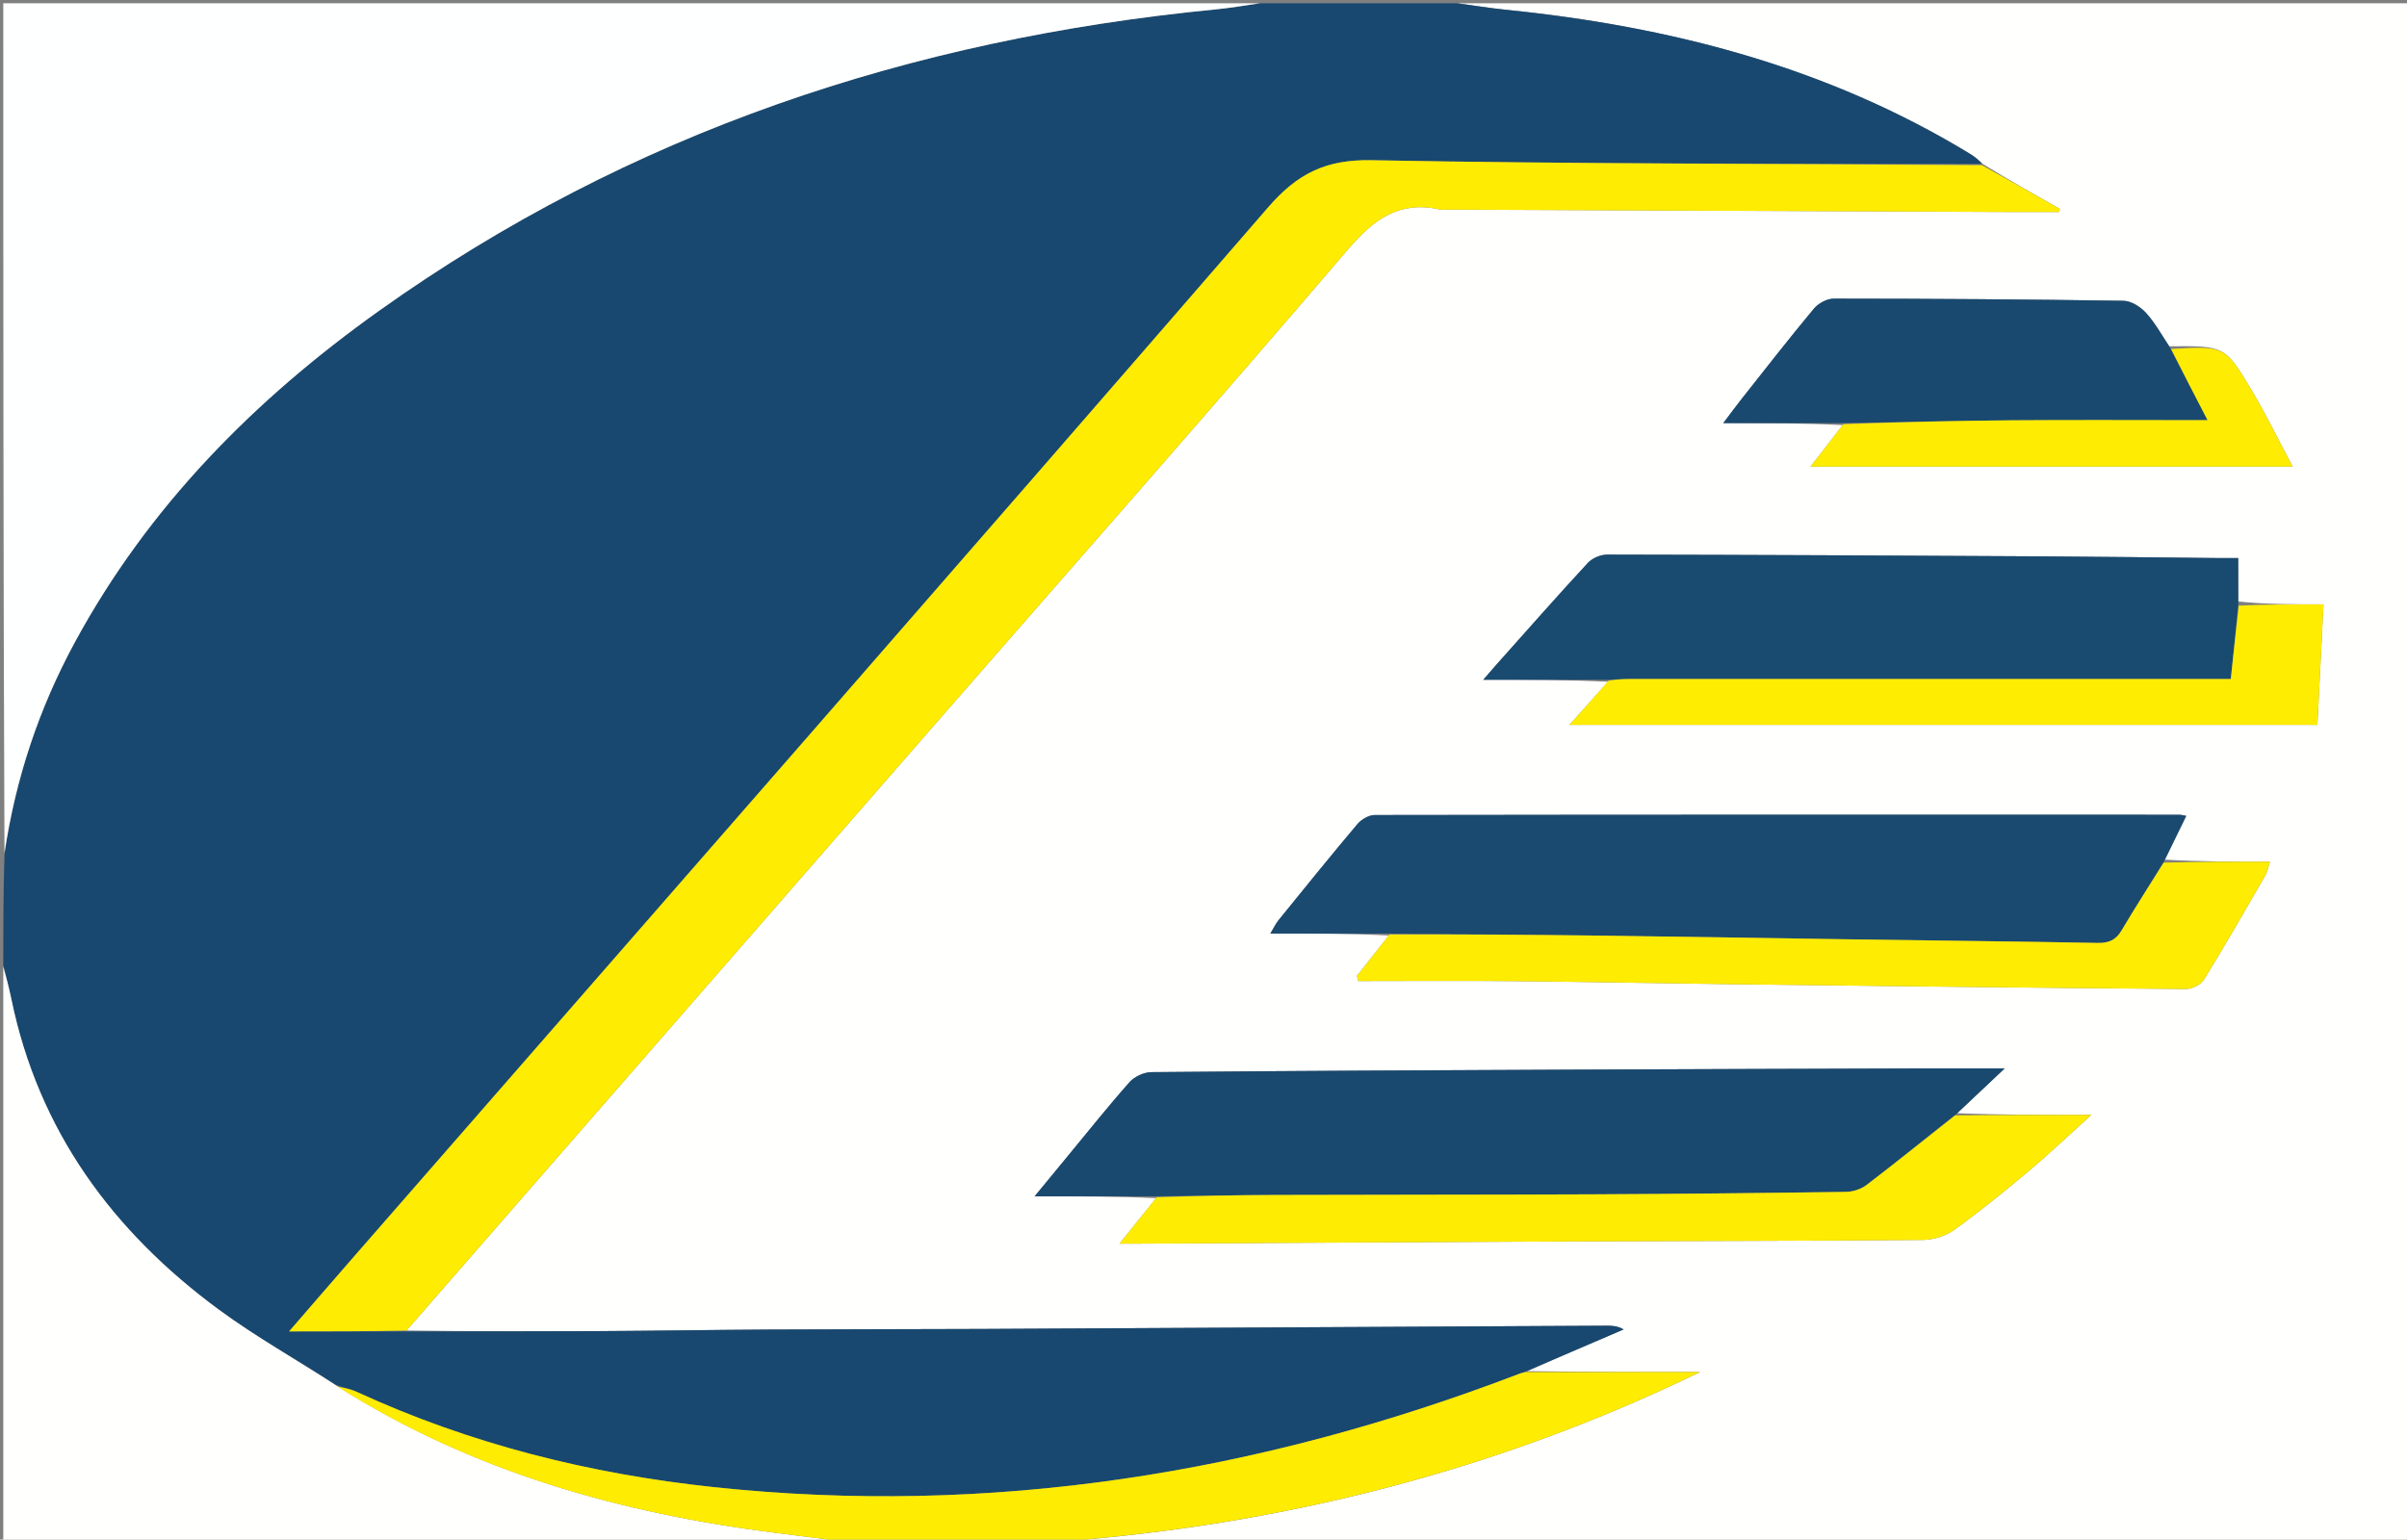 <svg version="1.1" id="Layer_1" xmlns="http://www.w3.org/2000/svg" xmlns:xlink="http://www.w3.org/1999/xlink" x="0px" y="0px"
	 width="100%" viewBox="0 0 733 469" enable-background="new 0 0 733 469" xml:space="preserve">
<rect x="0" y="0" width="733" height="469" fill="#808080" stroke="none"/>
<path fill="#FFFFFE" opacity="1" stroke="none" 
	d="
M444,1 
	C540.631,1 637.262,1 733.947,1 
	C733.947,157.24 733.947,313.48 733.947,470 
	C596.977,470 459.955,470 322.693,469.643 
	C390.769,464.491 456.009,447.951 517.772,417.94 
	C500.147,417.94 482.523,417.94 465.142,417.679 
	C475.073,413.269 484.76,409.12 494.447,404.972 
	C492.479,403.839 490.755,403.831 489.031,403.84 
	C425.62,404.172 362.21,404.52 298.799,404.831 
	C277.16,404.936 255.52,404.898 233.88,405.016 
	C216.409,405.111 198.938,405.409 181.467,405.496 
	C162.171,405.592 142.876,405.551 123.786,405.306 
	C177.389,343.78 230.78,282.512 284.184,221.256 
	C326.318,172.927 368.725,124.831 410.386,76.097 
	C418.351,66.78 426.102,61.04 438.515,63.822 
	C439.308,63.999 440.176,63.843 441.009,63.847 
	C498.486,64.095 555.963,64.344 613.44,64.588 
	C617.964,64.607 622.488,64.591 627.012,64.591 
	C627.109,64.281 627.207,63.971 627.305,63.662 
	C619.531,59.245 611.757,54.828 603.968,50.043 
	C602.603,48.728 601.3,47.703 599.896,46.847 
	C556.42,20.353 508.55,8.029 458.422,2.96 
	C453.598,2.472 448.807,1.661 444,1 
M561.149,129.5 
	C557.839,133.768 554.528,138.036 551.337,142.15 
	C600.029,142.15 648.406,142.15 698.186,142.15 
	C693.641,133.63 690.03,126.189 685.819,119.106 
	C677.587,105.263 677.448,105.346 660.632,105.476 
	C658.297,102.047 656.279,98.329 653.509,95.298 
	C651.839,93.471 649.017,91.667 646.685,91.631 
	C617.255,91.177 587.82,90.986 558.386,90.972 
	C556.35,90.972 553.719,92.418 552.374,94.032 
	C544.926,102.971 537.782,112.163 530.558,121.287 
	C528.763,123.553 527.058,125.89 524.783,128.893 
	C537.736,128.893 549.651,128.893 561.149,129.5 
M681.594,183.212 
	C681.594,178.921 681.594,174.631 681.594,169.998 
	C678.983,169.998 677.169,170.013 675.356,169.996 
	C657.701,169.824 640.046,169.582 622.391,169.483 
	C578.075,169.233 533.76,169.014 489.444,168.945 
	C487.449,168.942 484.889,170.02 483.545,171.474 
	C474.167,181.622 465.039,192 455.837,202.309 
	C454.697,203.586 453.589,204.89 451.689,207.075 
	C465.343,207.075 477.645,207.075 489.695,207.681 
	C485.89,211.932 482.084,216.183 477.941,220.812 
	C554.165,220.812 629.499,220.812 705.716,220.812 
	C706.337,208.522 706.943,196.526 707.571,184.103 
	C698.155,184.103 690.019,184.103 681.594,183.212 
M422.935,284.974 
	C419.695,289.085 416.455,293.195 413.216,297.306 
	C413.353,297.819 413.49,298.333 413.627,298.846 
	C429.385,298.846 445.143,298.724 460.899,298.876 
	C483.541,299.094 506.18,299.559 528.821,299.835 
	C574.443,300.39 620.067,300.923 665.691,301.282 
	C667.562,301.297 670.241,299.934 671.196,298.384 
	C677.646,287.914 683.75,277.232 689.905,266.583 
	C690.499,265.557 690.68,264.292 691.265,262.482 
	C680.072,262.482 669.598,262.482 659.286,261.864 
	C661.416,257.489 663.545,253.114 665.775,248.534 
	C664.504,248.305 664.177,248.195 663.85,248.195 
	C582.1,248.178 500.35,248.151 418.599,248.279 
	C416.822,248.281 414.554,249.631 413.351,251.057 
	C405.198,260.723 397.259,270.57 389.286,280.388 
	C388.53,281.319 388.021,282.451 386.857,284.391 
	C399.634,284.391 411.439,284.391 422.935,284.974 
M352.056,364.999 
	C348.554,369.354 345.051,373.709 340.918,378.848 
	C343.682,378.848 345.437,378.856 347.191,378.847 
	C391.336,378.617 435.48,378.353 479.624,378.164 
	C514.948,378.012 550.273,378.029 585.595,377.715 
	C588.823,377.686 592.549,376.503 595.156,374.623 
	C602.982,368.981 610.491,362.876 617.887,356.669 
	C624.064,351.485 629.907,345.905 636.869,339.625 
	C622.151,339.625 608.904,339.625 596.068,339.106 
	C600.671,334.751 605.274,330.397 610.483,325.47 
	C600.785,325.47 592.334,325.447 583.883,325.474 
	C548.252,325.587 512.621,325.689 476.99,325.843 
	C434.869,326.026 392.749,326.212 350.63,326.6 
	C348.37,326.62 345.487,327.947 343.988,329.636 
	C337.472,336.975 331.36,344.672 325.106,352.242 
	C321.979,356.028 318.862,359.822 315.065,364.433 
	C328.263,364.433 340.341,364.433 352.056,364.999 
z"/>
<path fill="#18486F" opacity="1" stroke="none" 
	d="
M443.531,1 
	C448.807,1.661 453.598,2.472 458.422,2.96 
	C508.55,8.029 556.42,20.353 599.896,46.847 
	C601.3,47.703 602.603,48.728 603.511,49.941 
	C541.263,49.858 479.449,49.968 417.658,48.808 
	C403.835,48.548 395.167,52.786 386.183,63.164 
	C293.536,170.189 200.316,276.718 107.262,383.391 
	C100.963,390.612 94.71,397.874 88.045,405.569 
	C100.409,405.569 111.994,405.569 123.58,405.569 
	C142.876,405.551 162.171,405.592 181.467,405.496 
	C198.938,405.409 216.409,405.111 233.88,405.016 
	C255.52,404.898 277.16,404.936 298.799,404.831 
	C362.21,404.52 425.62,404.172 489.031,403.84 
	C490.755,403.831 492.479,403.839 494.447,404.972 
	C484.76,409.12 475.073,413.269 464.771,417.713 
	C463.683,418.159 463.2,418.286 462.736,418.464 
	C383.49,448.806 301.819,462.05 217.061,452.981 
	C179.457,448.957 143.143,439.876 108.666,424.009 
	C106.767,423.135 104.641,422.755 102.372,421.913 
	C90.281,414.158 77.959,407.285 66.687,398.986 
	C34.282,375.127 11.699,344.437 3.452,304.303 
	C2.741,300.847 1.822,297.433 1,294 
	C1,282.979 1,271.958 1.366,260.304 
	C4.772,237.014 11.909,215.712 22.798,195.631 
	C45.26,154.205 77.549,121.668 115.512,94.613 
	C191.728,40.299 277.431,11.901 370.051,2.878 
	C374.717,2.424 379.351,1.634 384,1 
	C403.688,1 423.375,1 443.531,1 
z"/>
<path fill="#FEFFFF" opacity="1" stroke="none" 
	d="
M383.531,1 
	C379.351,1.634 374.717,2.424 370.051,2.878 
	C277.431,11.901 191.728,40.299 115.512,94.613 
	C77.549,121.668 45.26,154.205 22.798,195.631 
	C11.909,215.712 4.772,237.014 1.366,259.835 
	C1,173.726 1,87.451 1,1 
	C128.354,1 255.708,1 383.531,1 
z"/>
<path fill="#FFFFFE" opacity="1" stroke="none" 
	d="
M1,294.469 
	C1.822,297.433 2.741,300.847 3.452,304.303 
	C11.699,344.437 34.282,375.127 66.687,398.986 
	C77.959,407.285 90.281,414.158 102.587,422.196 
	C143.939,448.405 189.166,461.016 236.592,467.001 
	C244.397,467.986 252.198,469 260,470 
	C173.754,470 87.507,470 1,470 
	C1,411.646 1,353.292 1,294.469 
z"/>
<path fill="#FEEC03" opacity="1" stroke="none" 
	d="
M260.469,470 
	C252.198,469 244.397,467.986 236.592,467.001 
	C189.166,461.016 143.939,448.405 102.835,422.427 
	C104.641,422.755 106.767,423.135 108.666,424.009 
	C143.143,439.876 179.457,448.957 217.061,452.981 
	C301.819,462.05 383.49,448.806 462.736,418.464 
	C463.2,418.286 463.683,418.159 464.527,417.974 
	C482.523,417.94 500.147,417.94 517.772,417.94 
	C456.009,447.951 390.769,464.491 322.227,469.643 
	C301.646,470 281.292,470 260.469,470 
z"/>
<path fill="#FEEC02" opacity="1" stroke="none" 
	d="
M123.786,405.306 
	C111.994,405.569 100.409,405.569 88.045,405.569 
	C94.71,397.874 100.963,390.612 107.262,383.391 
	C200.316,276.718 293.536,170.189 386.183,63.164 
	C395.167,52.786 403.835,48.548 417.658,48.808 
	C479.449,49.968 541.263,49.858 603.526,50.309 
	C611.757,54.828 619.531,59.245 627.305,63.662 
	C627.207,63.971 627.109,64.281 627.012,64.591 
	C622.488,64.591 617.964,64.607 613.44,64.588 
	C555.963,64.344 498.486,64.095 441.009,63.847 
	C440.176,63.843 439.308,63.999 438.515,63.822 
	C426.102,61.04 418.351,66.78 410.386,76.097 
	C368.725,124.831 326.318,172.927 284.184,221.256 
	C230.78,282.512 177.389,343.78 123.786,405.306 
z"/>
<path fill="#19496F" opacity="1" stroke="none" 
	d="
M352.419,364.433 
	C340.341,364.433 328.263,364.433 315.065,364.433 
	C318.862,359.822 321.979,356.028 325.106,352.242 
	C331.36,344.672 337.472,336.975 343.988,329.636 
	C345.487,327.947 348.37,326.62 350.63,326.6 
	C392.749,326.212 434.869,326.026 476.99,325.843 
	C512.621,325.689 548.252,325.587 583.883,325.474 
	C592.334,325.447 600.785,325.47 610.483,325.47 
	C605.274,330.397 600.671,334.751 595.566,339.52 
	C586.209,346.971 577.426,354.1 568.437,360.961 
	C566.755,362.246 564.261,363.044 562.127,363.074 
	C536.503,363.437 510.876,363.701 485.248,363.816 
	C452.95,363.961 420.65,363.913 388.351,364.017 
	C376.374,364.056 364.397,364.289 352.419,364.433 
z"/>
<path fill="#1A4A70" opacity="1" stroke="none" 
	d="
M423.244,284.391 
	C411.439,284.391 399.634,284.391 386.857,284.391 
	C388.021,282.451 388.53,281.319 389.286,280.388 
	C397.259,270.57 405.198,260.723 413.351,251.057 
	C414.554,249.631 416.822,248.281 418.599,248.279 
	C500.35,248.151 582.1,248.178 663.85,248.195 
	C664.177,248.195 664.504,248.305 665.775,248.534 
	C663.545,253.114 661.416,257.489 658.976,262.475 
	C654.455,269.86 650.146,276.575 646.08,283.434 
	C644.349,286.355 642.195,287.305 638.811,287.24 
	C614.027,286.769 589.239,286.517 564.453,286.161 
	C539.169,285.798 513.886,285.349 488.602,285.027 
	C466.817,284.749 445.03,284.598 423.244,284.391 
z"/>
<path fill="#194A6F" opacity="1" stroke="none" 
	d="
M489.947,207.075 
	C477.645,207.075 465.343,207.075 451.689,207.075 
	C453.589,204.89 454.697,203.586 455.837,202.309 
	C465.039,192 474.167,181.622 483.545,171.474 
	C484.889,170.02 487.449,168.942 489.444,168.945 
	C533.76,169.014 578.075,169.233 622.391,169.483 
	C640.046,169.582 657.701,169.824 675.356,169.996 
	C677.169,170.013 678.983,169.998 681.594,169.998 
	C681.594,174.631 681.594,178.921 681.621,184.051 
	C680.888,192.125 680.128,199.36 679.343,206.842 
	C676.667,206.842 674.686,206.842 672.704,206.842 
	C613.777,206.842 554.85,206.84 495.923,206.852 
	C493.931,206.852 491.939,206.997 489.947,207.075 
z"/>
<path fill="#FEEC02" opacity="1" stroke="none" 
	d="
M352.238,364.716 
	C364.397,364.289 376.374,364.056 388.351,364.017 
	C420.65,363.913 452.95,363.961 485.248,363.816 
	C510.876,363.701 536.503,363.437 562.127,363.074 
	C564.261,363.044 566.755,362.246 568.437,360.961 
	C577.426,354.1 586.209,346.971 595.36,339.78 
	C608.904,339.625 622.151,339.625 636.869,339.625 
	C629.907,345.905 624.064,351.485 617.887,356.669 
	C610.491,362.876 602.982,368.981 595.156,374.623 
	C592.549,376.503 588.823,377.686 585.595,377.715 
	C550.273,378.029 514.948,378.012 479.624,378.164 
	C435.48,378.353 391.336,378.617 347.191,378.847 
	C345.437,378.856 343.682,378.848 340.918,378.848 
	C345.051,373.709 348.554,369.354 352.238,364.716 
z"/>
<path fill="#19496F" opacity="1" stroke="none" 
	d="
M561.566,128.893 
	C549.651,128.893 537.736,128.893 524.783,128.893 
	C527.058,125.89 528.763,123.553 530.558,121.287 
	C537.782,112.163 544.926,102.971 552.374,94.032 
	C553.719,92.418 556.35,90.972 558.386,90.972 
	C587.82,90.986 617.255,91.177 646.685,91.631 
	C649.017,91.667 651.839,93.471 653.509,95.298 
	C656.279,98.329 658.297,102.047 660.92,106.063 
	C664.731,113.451 668.255,120.251 672.271,128 
	C651.216,128 631.781,127.884 612.348,128.034 
	C595.419,128.165 578.493,128.595 561.566,128.893 
z"/>
<path fill="#FEEC02" opacity="1" stroke="none" 
	d="
M423.089,284.683 
	C445.03,284.598 466.817,284.749 488.602,285.027 
	C513.886,285.349 539.169,285.798 564.453,286.161 
	C589.239,286.517 614.027,286.769 638.811,287.24 
	C642.195,287.305 644.349,286.355 646.08,283.434 
	C650.146,276.575 654.455,269.86 658.895,262.784 
	C669.598,262.482 680.072,262.482 691.265,262.482 
	C690.68,264.292 690.499,265.557 689.905,266.583 
	C683.75,277.232 677.646,287.914 671.196,298.384 
	C670.241,299.934 667.562,301.297 665.691,301.282 
	C620.067,300.923 574.443,300.39 528.821,299.835 
	C506.18,299.559 483.541,299.094 460.899,298.876 
	C445.143,298.724 429.385,298.846 413.627,298.846 
	C413.49,298.333 413.353,297.819 413.216,297.306 
	C416.455,293.195 419.695,289.085 423.089,284.683 
z"/>
<path fill="#FFED01" opacity="1" stroke="none" 
	d="
M489.821,207.378 
	C491.939,206.997 493.931,206.852 495.923,206.852 
	C554.85,206.84 613.777,206.842 672.704,206.842 
	C674.686,206.842 676.667,206.842 679.343,206.842 
	C680.128,199.36 680.888,192.125 681.766,184.497 
	C690.019,184.103 698.155,184.103 707.571,184.103 
	C706.943,196.526 706.337,208.522 705.716,220.812 
	C629.499,220.812 554.165,220.812 477.941,220.812 
	C482.084,216.183 485.89,211.932 489.821,207.378 
z"/>
<path fill="#FEEC02" opacity="1" stroke="none" 
	d="
M561.358,129.197 
	C578.493,128.595 595.419,128.165 612.348,128.034 
	C631.781,127.884 651.216,128 672.271,128 
	C668.255,120.251 664.731,113.451 661.158,106.308 
	C677.448,105.346 677.587,105.263 685.819,119.106 
	C690.03,126.189 693.641,133.63 698.186,142.15 
	C648.406,142.15 600.029,142.15 551.337,142.15 
	C554.528,138.036 557.839,133.768 561.358,129.197 
z"/>
</svg>